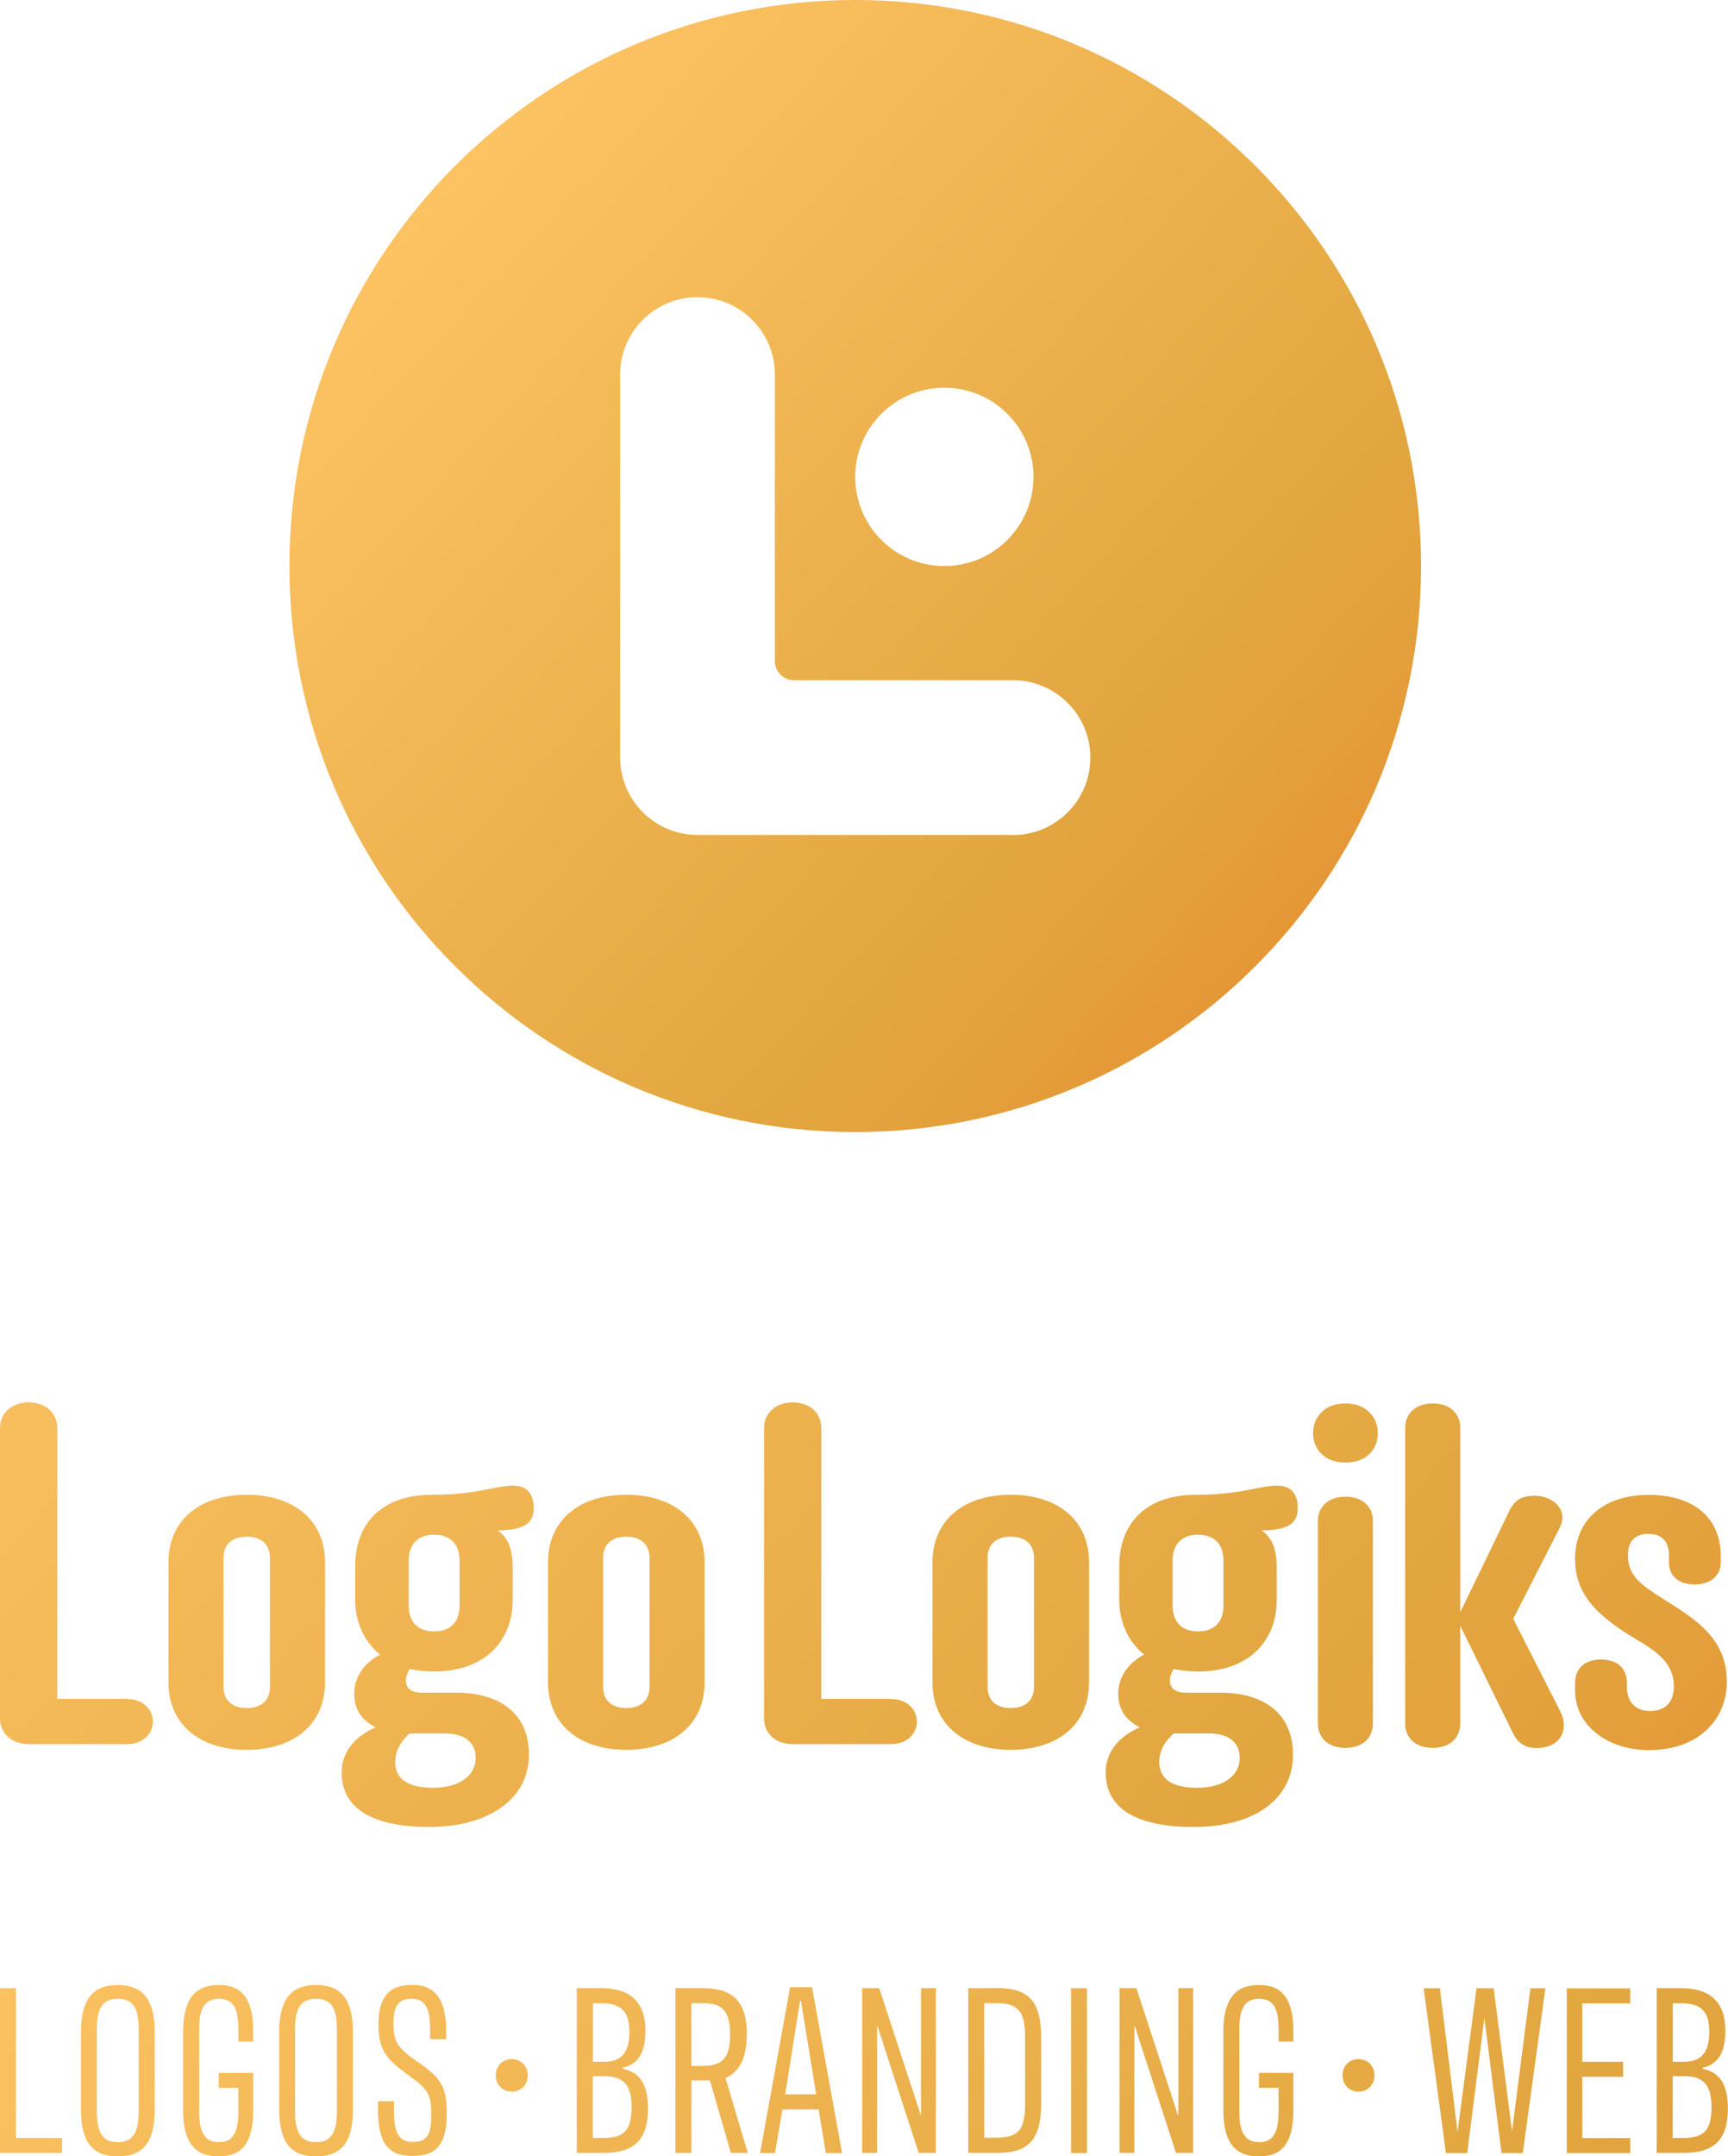 <?xml version="1.0" encoding="UTF-8"?>
<svg id="Layer_1" data-name="Layer 1" xmlns="http://www.w3.org/2000/svg" xmlns:xlink="http://www.w3.org/1999/xlink" version="1.1" viewBox="0 0 133.98 167.11">
  <defs>
    <style>
      .cls-1 {
        fill: url(#New_Gradient_Swatch-2);
      }

      .cls-1, .cls-2, .cls-3 {
        stroke-width: 0px;
      }

      .cls-2 {
        fill: url(#New_Gradient_Swatch-3);
      }

      .cls-3 {
        fill: url(#New_Gradient_Swatch);
      }
    </style>
    <linearGradient id="New_Gradient_Swatch" data-name="New Gradient Swatch" x1="6.56" y1="14.07" x2="70.96" y2="73.66" gradientTransform="translate(27.55)" gradientUnits="userSpaceOnUse">
      <stop offset="0" stop-color="#fdc363"/>
      <stop offset=".75" stop-color="#e2a740"/>
      <stop offset=".88" stop-color="#e3a13c"/>
      <stop offset="1" stop-color="#e59736"/>
    </linearGradient>
    <linearGradient id="New_Gradient_Swatch-2" data-name="New Gradient Swatch" x1="-17.9" y1="73.47" x2="83.84" y2="167.6" xlink:href="#New_Gradient_Swatch"/>
    <linearGradient id="New_Gradient_Swatch-3" data-name="New Gradient Swatch" x1="-3.9" y1="121.29" x2="91.51" y2="209.57" xlink:href="#New_Gradient_Swatch"/>
  </defs>
  <path class="cls-3" d="M66.31,0C42.08,0,22.44,19.64,22.44,43.87c0,24.23,19.64,43.87,43.87,43.87s43.87-19.64,43.87-43.87C110.18,19.64,90.54,0,66.31,0ZM73.22,30.05c3.81,0,6.91,3.09,6.91,6.91,0,3.81-3.09,6.91-6.91,6.91s-6.91-3.09-6.91-6.91c0-3.81,3.09-6.91,6.91-6.91ZM78.54,64.71h-24.46c-3.31,0-6-2.69-6-6v-29.68c0-3.31,2.69-6,6-6h0c3.31,0,6,2.69,6,6v22.21c0,.82.66,1.48,1.48,1.48h16.98c3.31,0,6,2.69,6,6,0,3.31-2.69,6-6,6Z"/>
  <path class="cls-1" d="M9.88,131.67h-5.44s0-21,0-21c0-1.16-.92-1.98-2.22-1.98S0,109.51,0,110.67v22.53c0,1.16.92,1.98,2.22,1.98h7.66c1.13,0,1.97-.75,1.97-1.75,0-1.01-.84-1.75-1.97-1.75ZM19.13,115.85c-3.73,0-6.07,2.05-6.07,5.22v9.33c0,3.17,2.34,5.22,6.07,5.22s6.07-2.05,6.07-5.22v-9.33c0-3.17-2.34-5.22-6.07-5.22ZM20.93,130.74c0,1.01-.63,1.64-1.8,1.64s-1.8-.63-1.8-1.64v-10c0-1.01.63-1.64,1.8-1.64s1.8.63,1.8,1.64v10ZM39.85,115.14c-.29,0-.71.04-1.13.11-1.59.3-2.8.6-5.19.6-4.06,0-5.99,2.35-5.99,5.52v2.65c0,1.6.63,3.17,1.93,4.22-1,.52-2.01,1.53-2.01,3.06,0,1.23.67,2.09,1.67,2.57-1.42.63-2.64,1.75-2.64,3.51,0,2.69,2.22,4.22,6.82,4.22,4.44,0,7.7-2.09,7.7-5.6,0-3.17-2.22-4.81-5.65-4.81h-2.68c-.71,0-1.21-.3-1.21-.93,0-.34.13-.63.29-.9.59.11,1.17.19,1.88.19,4.14,0,6.11-2.57,6.11-5.52v-2.54c0-1.45-.38-2.35-1.17-2.87,2.05-.04,2.8-.52,2.8-1.75,0-1.01-.46-1.72-1.55-1.72ZM31.77,134.35h2.72c1.51,0,2.39.67,2.39,1.9,0,1.34-1.21,2.31-3.31,2.31-1.76,0-2.93-.56-2.93-2.01,0-.97.59-1.75,1.13-2.2ZM35.63,124.43c0,1.42-.84,2.01-1.97,2.01s-1.97-.6-1.97-2.01v-3.47c0-1.42.84-2.01,1.97-2.01s1.97.6,1.97,2.01v3.47ZM48.56,115.85c-3.73,0-6.07,2.05-6.07,5.22v9.33c0,3.17,2.34,5.22,6.07,5.22s6.07-2.05,6.07-5.22v-9.33c0-3.17-2.34-5.22-6.07-5.22ZM50.36,130.74c0,1.01-.63,1.64-1.8,1.64s-1.8-.63-1.8-1.64v-10c0-1.01.63-1.64,1.8-1.64s1.8.63,1.8,1.64v10ZM69.12,131.67h-5.44s0-21,0-21c0-1.16-.92-1.98-2.22-1.98s-2.22.82-2.22,1.98v22.53c0,1.16.92,1.98,2.22,1.98h7.66c1.13,0,1.97-.75,1.97-1.75s-.84-1.75-1.97-1.75ZM78.37,115.85c-3.73,0-6.07,2.05-6.07,5.22v9.33c0,3.17,2.34,5.22,6.07,5.22s6.07-2.05,6.07-5.22v-9.33c0-3.17-2.34-5.22-6.07-5.22ZM80.17,130.74c0,1.01-.63,1.64-1.8,1.64s-1.8-.63-1.8-1.64v-10c0-1.01.63-1.64,1.8-1.64s1.8.63,1.8,1.64v10ZM99.09,115.14c-.29,0-.71.04-1.13.11-1.59.3-2.8.6-5.19.6-4.06,0-5.99,2.35-5.99,5.52v2.65c0,1.6.63,3.17,1.93,4.22-1,.52-2.01,1.53-2.01,3.06,0,1.23.67,2.09,1.67,2.57-1.42.63-2.64,1.75-2.64,3.51,0,2.69,2.22,4.22,6.82,4.22s7.7-2.09,7.7-5.6c0-3.17-2.22-4.81-5.65-4.81h-2.68c-.71,0-1.21-.3-1.21-.93,0-.34.13-.63.29-.9.59.11,1.17.19,1.88.19,4.14,0,6.11-2.57,6.11-5.52v-2.54c0-1.45-.38-2.35-1.17-2.87,2.05-.04,2.8-.52,2.8-1.75,0-1.01-.46-1.72-1.55-1.72ZM91.01,134.35h2.72c1.51,0,2.39.67,2.39,1.9,0,1.34-1.21,2.31-3.31,2.31-1.76,0-2.93-.56-2.93-2.01,0-.97.59-1.75,1.13-2.2ZM94.86,124.43c0,1.42-.84,2.01-1.97,2.01s-1.97-.6-1.97-2.01v-3.47c0-1.42.84-2.01,1.97-2.01s1.97.6,1.97,2.01v3.47ZM104.32,108.77c-1.59,0-2.51,1.04-2.51,2.31s.92,2.28,2.51,2.28,2.51-1.01,2.51-2.28c0-1.27-.92-2.31-2.51-2.31ZM104.32,116c-1.3,0-2.14.75-2.14,1.9v15.67c0,1.16.84,1.9,2.14,1.9s2.13-.75,2.13-1.9v-15.67c0-1.16-.84-1.9-2.13-1.9ZM117.34,125.44l3.47-6.79c.17-.34.33-.67.33-1.04,0-.97-1-1.68-2.14-1.68s-1.59.41-1.97,1.16l-3.81,7.87v-14.29c0-1.16-.84-1.9-2.13-1.9s-2.14.75-2.14,1.9v22.9c0,1.16.84,1.9,2.14,1.9s2.13-.75,2.13-1.9v-7.57s4.1,8.36,4.1,8.36c.38.75.96,1.12,1.84,1.12,1.09,0,2.09-.56,2.09-1.79,0-.34-.08-.67-.29-1.08l-3.64-7.16ZM128.94,123.91c-1.8-1.12-2.72-1.83-2.72-3.39,0-1.01.5-1.64,1.59-1.64s1.59.67,1.59,1.6v.6c0,.97.63,1.72,2.01,1.72s2.01-.82,2.01-1.72v-.45c0-2.87-1.93-4.77-5.61-4.77-3.43,0-5.69,1.9-5.69,4.96,0,3.02,2.09,4.66,4.98,6.38,1.72,1.01,2.68,1.94,2.68,3.51,0,1.04-.5,1.9-1.84,1.9-1.17,0-1.8-.75-1.8-1.86v-.34c0-1.12-.75-1.79-2.01-1.79-1.17,0-2.01.6-2.01,1.87v.52c0,2.72,2.51,4.63,5.74,4.63,3.89,0,6.03-2.42,6.03-5.3,0-3.36-2.43-4.85-4.94-6.42Z"/>
  <path class="cls-2" d="M39.68,159.59c-.76,0-1.24.58-1.24,1.26s.48,1.26,1.24,1.26,1.24-.58,1.24-1.26c0-.68-.48-1.26-1.24-1.26ZM1.24,154.09H0v12.77h4.81v-1.16H1.24s0-11.61,0-11.61ZM9.19,153.85h-.11c-1.86,0-2.8,1.13-2.8,3.57v6.11c0,2.44.86,3.59,2.78,3.59h.15c1.92,0,2.78-1.15,2.78-3.59v-6.11c0-2.44-.94-3.57-2.8-3.57ZM10.75,163.66c0,1.65-.47,2.37-1.62,2.37s-1.62-.71-1.62-2.37v-6.41c0-1.67.47-2.33,1.62-2.33s1.62.66,1.62,2.33v6.41ZM32.39,159.82c-1.62-1.16-1.88-1.52-1.88-3.06,0-1.3.39-1.84,1.37-1.84,1.05,0,1.47.6,1.47,2.42v.71h1.24v-.68c0-2.31-.81-3.53-2.55-3.53h-.11c-1.82,0-2.59,1.01-2.59,3.08,0,2.05.71,2.72,2.24,3.85,1.6,1.16,1.86,1.5,1.86,3.14,0,1.48-.28,2.1-1.41,2.1-1.03,0-1.48-.58-1.48-2.35v-.81h-1.24v.75c0,2.39.75,3.49,2.59,3.49h.15c1.86,0,2.59-1,2.59-3.29,0-2.22-.58-2.8-2.24-4ZM17.04,153.85h-.13c-1.78,0-2.71,1.13-2.71,3.57v6.11c0,2.44.85,3.59,2.69,3.59h.17c1.77,0,2.57-1.15,2.57-3.59v-2.87h-2.67v1.16h1.52s0,1.84,0,1.84c0,1.65-.43,2.37-1.5,2.37s-1.54-.71-1.54-2.37v-6.41c0-1.65.47-2.33,1.54-2.33s1.5.68,1.5,2.33v.98h1.15v-.81c0-2.44-.85-3.57-2.59-3.57ZM24.56,153.85h-.11c-1.86,0-2.8,1.13-2.8,3.57v6.11c0,2.44.86,3.59,2.78,3.59h.15c1.92,0,2.78-1.15,2.78-3.59v-6.11c0-2.44-.94-3.57-2.8-3.57ZM26.12,163.66c0,1.65-.47,2.37-1.62,2.37s-1.62-.71-1.62-2.37v-6.41c0-1.67.47-2.33,1.62-2.33s1.62.66,1.62,2.33v6.41ZM91.36,163.9h-.04s-3.21-9.81-3.21-9.81h-1.31v12.77h1.15v-9.81s.04,0,.04,0l3.19,9.81h1.33v-12.77h-1.15v9.81ZM83.04,166.87h1.24v-12.77h-1.24v12.77ZM57.91,157.66c0-2.44-1.01-3.57-3.44-3.57h-2.1v12.77h1.24v-5.62s1.43,0,1.43,0l1.63,5.62h1.31s-1.73-5.8-1.73-5.8c1.03-.47,1.65-1.47,1.65-3.4ZM54.57,160.12h-.96s0-4.87,0-4.87h.88c1.52,0,2.12.62,2.12,2.44,0,1.75-.56,2.42-2.05,2.42ZM97.69,153.85h-.13c-1.78,0-2.71,1.13-2.71,3.57v6.11c0,2.44.85,3.59,2.69,3.59h.17c1.77,0,2.57-1.15,2.57-3.59v-2.87h-2.67v1.16h1.52s0,1.84,0,1.84c0,1.65-.43,2.37-1.5,2.37s-1.54-.71-1.54-2.37v-6.41c0-1.65.47-2.33,1.54-2.33s1.5.68,1.5,2.33v.98h1.15v-.81c0-2.44-.85-3.57-2.59-3.57ZM77.23,154.09h-2.16v12.77h2.26c2.55,0,3.4-1.15,3.4-3.93v-4.94c0-2.87-.92-3.91-3.49-3.91ZM79.48,163.07c0,2.01-.51,2.61-2.25,2.61h-.92s0-10.43,0-10.43h.9c1.77,0,2.27.64,2.27,2.69v5.13ZM48.27,160.35v-.08c1.13-.28,1.77-1.05,1.77-2.87.02-2.18-1.13-3.31-3.44-3.31h-1.88v12.77h2.1c2.35,0,3.42-1.03,3.42-3.42,0-1.82-.58-2.84-1.97-3.1ZM45.96,155.26h.66c1.6,0,2.18.68,2.18,2.25s-.62,2.29-1.97,2.29h-.86s0-4.55,0-4.55ZM46.79,165.7h-.83s0-4.79,0-4.79h.85c1.56,0,2.16.69,2.16,2.4,0,1.79-.58,2.39-2.18,2.39ZM71.42,163.9h-.04s-3.21-9.81-3.21-9.81h-1.32v12.77h1.15v-9.81s.04,0,.04,0l3.19,9.81h1.33v-12.77h-1.15v9.81ZM61.26,154.02l-2.33,12.85h1.16s.58-3.38.58-3.38h2.8s.56,3.38.56,3.38h1.26s-2.33-12.85-2.33-12.85h-1.71ZM60.88,162.32l1.15-7.25h.07s1.18,7.25,1.18,7.25h-2.4ZM132,160.35v-.08c1.13-.28,1.77-1.05,1.77-2.87.02-2.18-1.13-3.31-3.44-3.31h-1.88v12.77h2.1c2.35,0,3.42-1.03,3.42-3.42,0-1.82-.58-2.84-1.97-3.1ZM129.69,155.26h.66c1.6,0,2.18.68,2.18,2.25,0,1.54-.62,2.29-1.97,2.29h-.86s0-4.55,0-4.55ZM130.52,165.7h-.83s0-4.79,0-4.79h.85c1.56,0,2.16.69,2.16,2.4,0,1.79-.58,2.39-2.18,2.39ZM121.48,166.87h4.92v-1.16h-3.72s0-4.75,0-4.75h3.17v-1.16h-3.17s0-4.53,0-4.53h3.72v-1.16h-4.92v12.77ZM117.24,165.22l-1.43-11.12h-1.33s-1.47,11.12-1.47,11.12l-1.37-11.12h-1.26s1.73,12.77,1.73,12.77h1.65s1.33-10.46,1.33-10.46l1.33,10.46h1.65s1.75-12.77,1.75-12.77h-1.16s-1.43,11.12-1.43,11.12ZM105.33,159.59c-.76,0-1.24.58-1.24,1.26,0,.68.48,1.26,1.24,1.26s1.24-.58,1.24-1.26c0-.68-.48-1.26-1.24-1.26Z"/>
</svg>